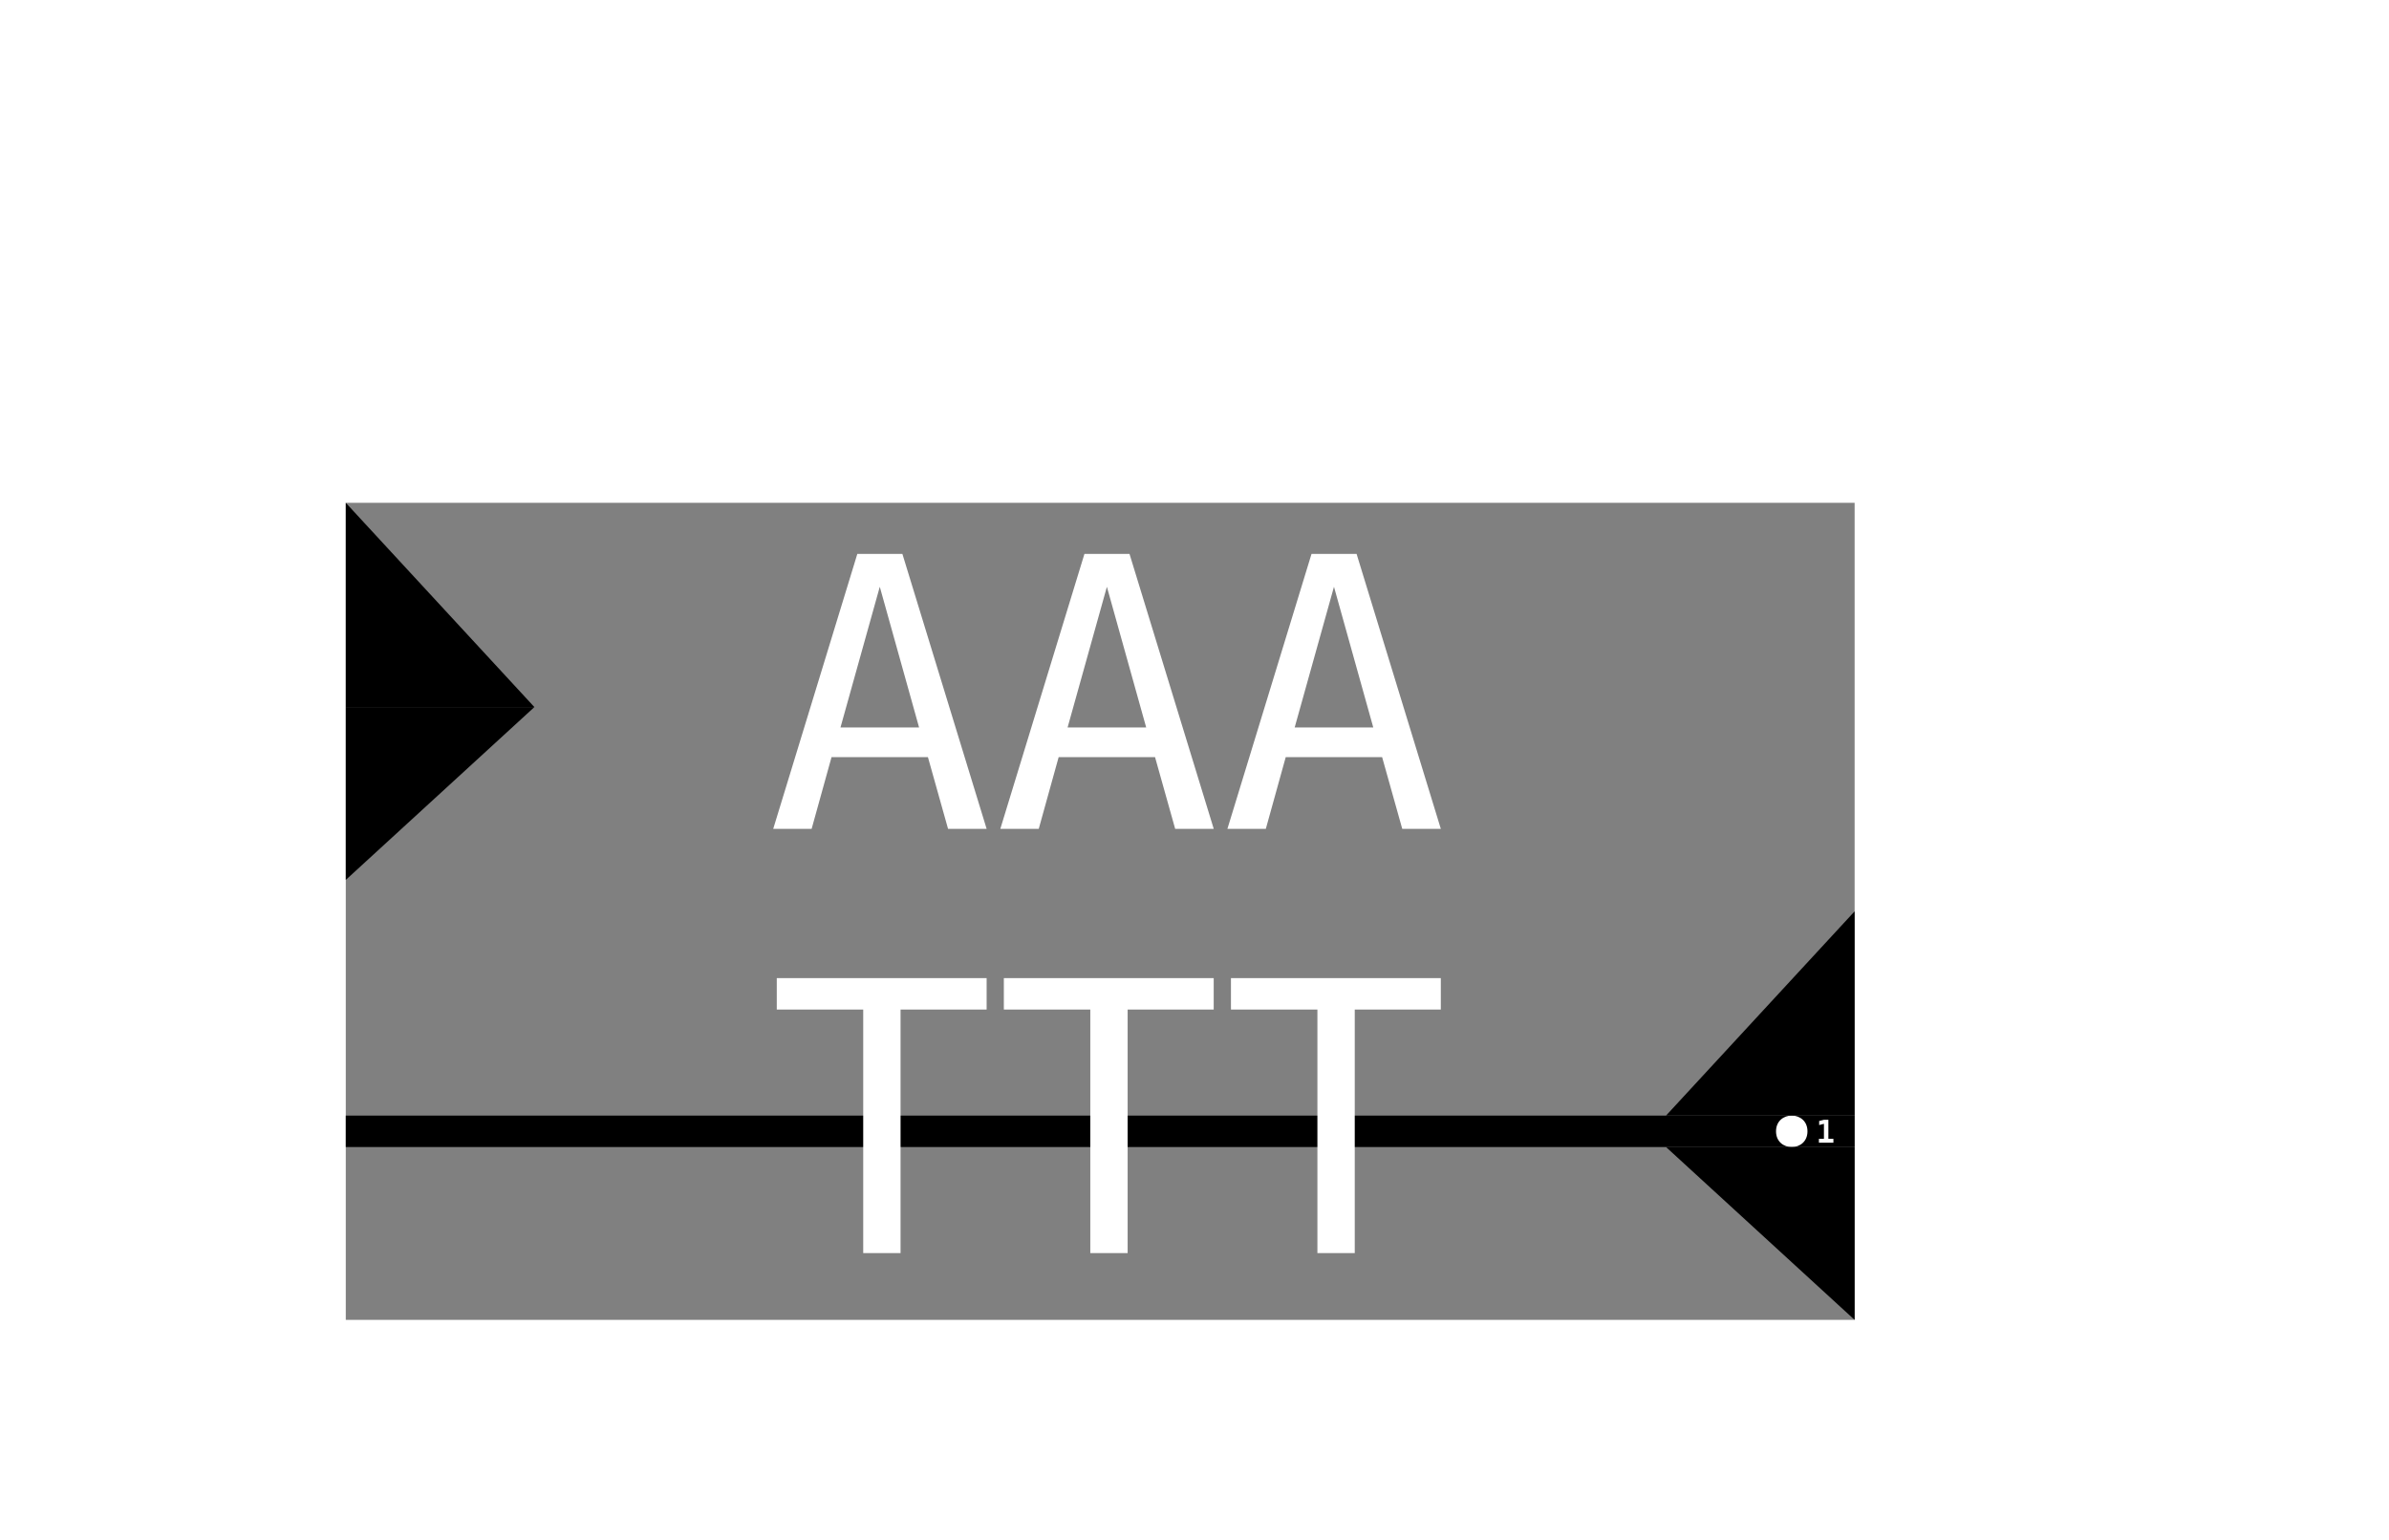 <?xml version="1.0" encoding="UTF-8"?>
<svg xmlns="http://www.w3.org/2000/svg" xmlns:xlink="http://www.w3.org/1999/xlink" width="76pt" height="49pt" viewBox="0 0 76 49" version="1.1">
<defs>
<g>
<symbol overflow="visible" id="glyph0-0">
<path style="stroke:none;" d="M 0.051 0.176 L 0.051 -0.703 L 0.551 -0.703 L 0.551 0.176 Z M 0.105 0.121 L 0.496 0.121 L 0.496 -0.648 L 0.105 -0.648 Z M 0.105 0.121 "/>
</symbol>
<symbol overflow="visible" id="glyph0-1">
<path style="stroke:none;" d="M 0.094 -0.125 L 0.254 -0.125 L 0.254 -0.602 L 0.102 -0.562 L 0.102 -0.691 L 0.254 -0.73 L 0.395 -0.73 L 0.395 -0.125 L 0.555 -0.125 L 0.555 0 L 0.094 0 Z M 0.094 -0.125 "/>
</symbol>
<symbol overflow="visible" id="glyph1-0">
<path style="stroke:none;" d="M 0.609 2.121 L 0.609 -8.461 L 6.609 -8.461 L 6.609 2.121 Z M 1.281 1.453 L 5.941 1.453 L 5.941 -7.789 L 1.281 -7.789 Z M 1.281 1.453 "/>
</symbol>
<symbol overflow="visible" id="glyph1-1">
<path style="stroke:none;" d="M 3.609 -7.703 L 2.359 -3.227 L 4.859 -3.227 Z M 2.895 -8.75 L 4.328 -8.75 L 7.008 0 L 5.781 0 L 5.141 -2.281 L 2.074 -2.281 L 1.441 0 L 0.219 0 Z M 2.895 -8.75 "/>
</symbol>
<symbol overflow="visible" id="glyph1-2">
<path style="stroke:none;" d="M 0.273 -8.75 L 6.949 -8.75 L 6.949 -7.75 L 4.211 -7.75 L 4.211 0 L 3.023 0 L 3.023 -7.75 L 0.273 -7.75 Z M 0.273 -8.75 "/>
</symbol>
</g>
</defs>
<g id="surface1">
<rect x="0" y="0" width="76" height="49" style="fill:rgb(100%,100%,100%);fill-opacity:1;stroke:none;"/>
<path style=" stroke:none;fill-rule:nonzero;fill:rgb(50.196%,50.196%,50.196%);fill-opacity:1;" d="M 11 16 L 59 16 L 59 42 L 11 42 Z M 11 16 "/>
<path style="fill:none;stroke-width:1;stroke-linecap:butt;stroke-linejoin:miter;stroke:rgb(0%,0%,0%);stroke-opacity:1;stroke-miterlimit:10;" d="M 11 36 L 59 36 "/>
<g style="fill:rgb(100%,100%,100%);fill-opacity:1;">
  <use xlink:href="#glyph0-1" x="57.77" y="36.363"/>
</g>
<path style=" stroke:none;fill-rule:nonzero;fill:rgb(100%,100%,100%);fill-opacity:1;" d="M 57.5 36 C 57.5 36.668 56.5 36.668 56.5 36 C 56.5 35.332 57.5 35.332 57.5 36 "/>
<g style="fill:rgb(100%,100%,100%);fill-opacity:1;">
  <use xlink:href="#glyph1-1" x="24.379" y="26.375"/>
  <use xlink:href="#glyph1-1" x="31.604" y="26.375"/>
  <use xlink:href="#glyph1-1" x="38.828" y="26.375"/>
</g>
<g style="fill:rgb(100%,100%,100%);fill-opacity:1;">
  <use xlink:href="#glyph1-2" x="24.438" y="39.875"/>
  <use xlink:href="#glyph1-2" x="31.662" y="39.875"/>
  <use xlink:href="#glyph1-2" x="38.887" y="39.875"/>
</g>
<path style=" stroke:none;fill-rule:nonzero;fill:rgb(0%,0%,0%);fill-opacity:1;" d="M 11 16 L 11 22.5 L 17 22.5 "/>
<path style=" stroke:none;fill-rule:nonzero;fill:rgb(0%,0%,0%);fill-opacity:1;" d="M 11 28 L 11 22.5 L 17 22.5 "/>
<path style=" stroke:none;fill-rule:nonzero;fill:rgb(0%,0%,0%);fill-opacity:1;" d="M 59 29 L 59 35.5 L 53 35.5 "/>
<path style=" stroke:none;fill-rule:nonzero;fill:rgb(0%,0%,0%);fill-opacity:1;" d="M 59 42 L 59 36.5 L 53 36.5 "/>
</g>
</svg>

